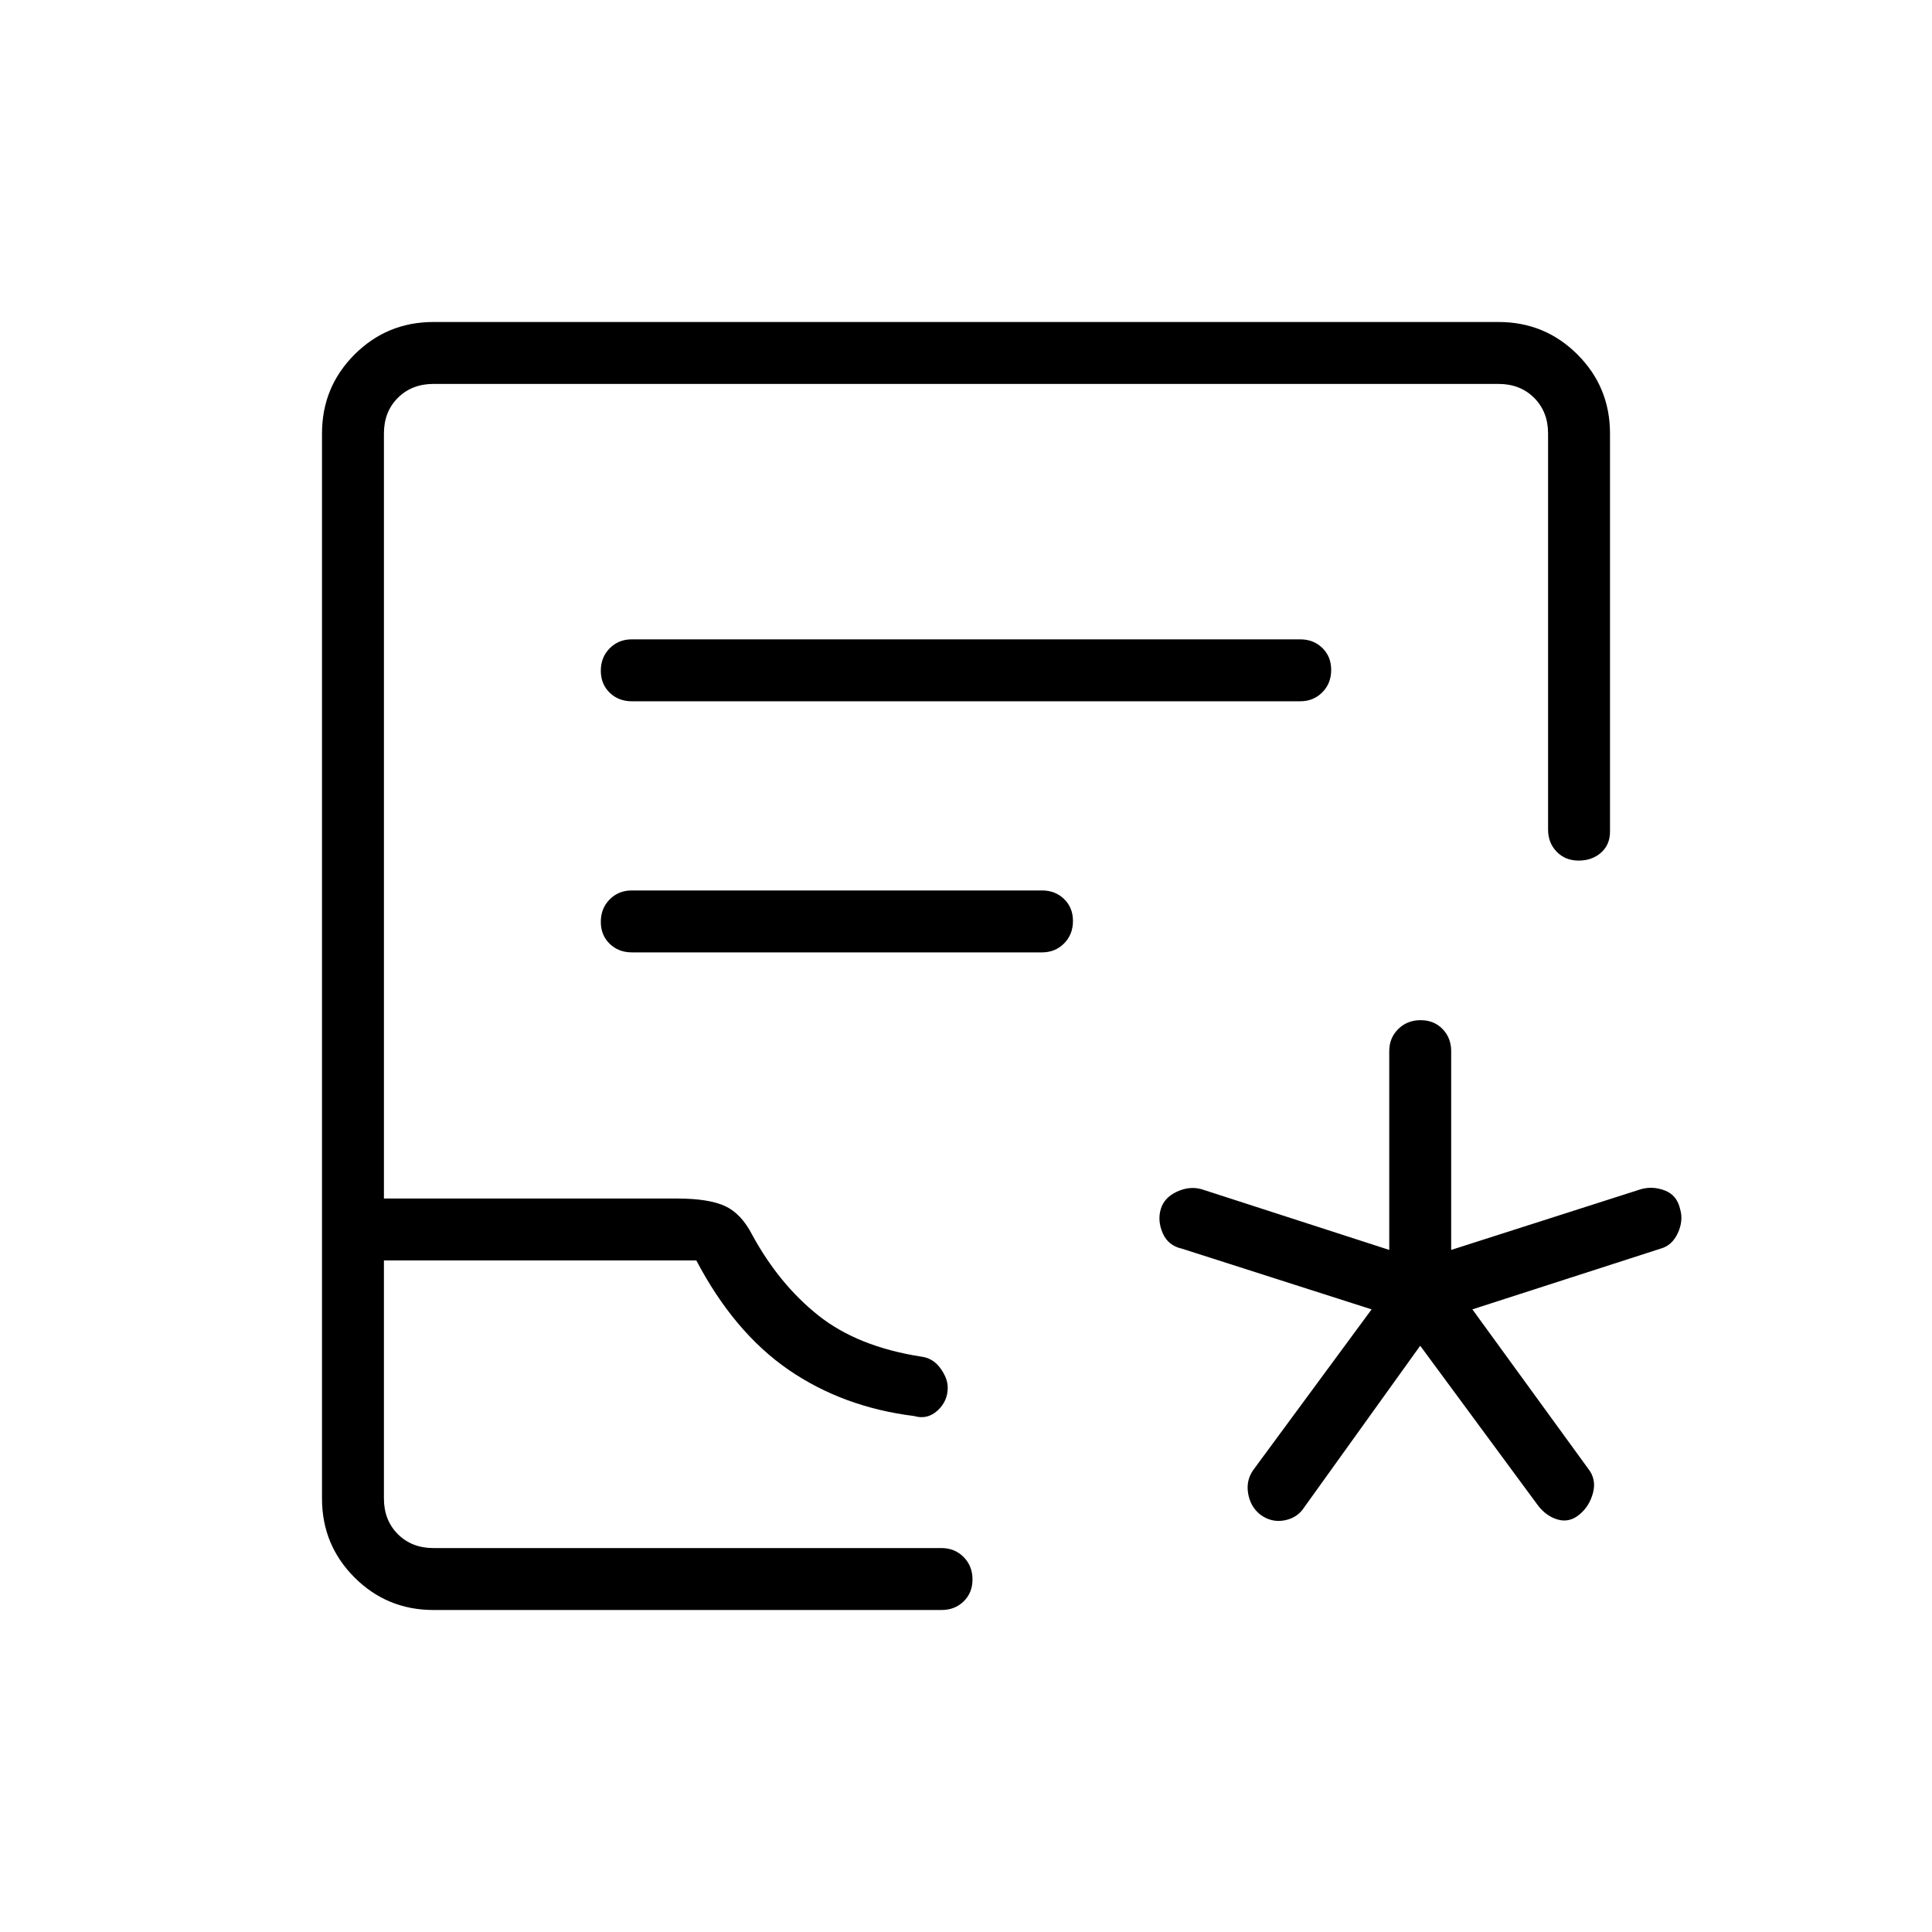 <svg xmlns="http://www.w3.org/2000/svg" width="48" height="48" viewBox="0 -960 960 960"><path d="m705.69-291.31-57.54 80.16q-3.38 5.38-9.92 6.61-6.54 1.23-12.08-2.92-4.93-3.96-6-10.67-1.07-6.72 3.08-12.1l58.31-79.15-94.23-30.16q-6.88-1.51-9.56-7.69-2.67-6.18-.98-11.93 1.69-5.76 8-8.69 6.31-2.92 12.31-1.23l93.23 30.16v-98.77q0-6.58 4.46-10.98 4.45-4.41 11.11-4.41 6.66 0 10.93 4.41 4.27 4.4 4.27 10.98v98.77l94.23-30.16q6-1.69 12.01.66 6.01 2.34 7.53 9.26 1.69 5.75-1.18 11.93-2.88 6.18-8.59 7.69l-93.46 30.16 57.53 79.15q4.16 5.23 2.43 11.92-1.73 6.69-6.73 10.85-5 4.15-10.73 2.54-5.74-1.62-9.89-7l-58.54-79.39ZM215.38-160q-23.05 0-39.22-16.16Q160-192.33 160-215.38v-529.24q0-23.05 16.16-39.22Q192.33-800 215.38-800h529.24q23.05 0 39.22 16.16Q800-767.67 800-744.62v197.85q0 6.53-4.46 10.46-4.46 3.93-11.11 3.93-6.66 0-10.93-4.41-4.27-4.4-4.27-10.98v-196.85q0-10.76-6.92-17.69-6.93-6.92-17.69-6.92H215.38q-10.76 0-17.69 6.92-6.92 6.93-6.92 17.69v380.16h145.46q16 0 24.08 3.77 8.07 3.77 13.46 14.28 13.38 24.56 32.88 40.06 19.5 15.5 50.97 20.43 5.92.69 9.61 5.73 3.69 5.05 3.69 9.71 0 6.75-5.07 11.38-5.08 4.64-11.62 2.72-35.38-4.39-62.42-23Q364.77-298 346-333.69H190.77v118.31q0 10.76 6.92 17.69 6.93 6.92 17.69 6.92h252.47q6.57 0 10.98 4.46 4.4 4.46 4.4 11.11 0 6.66-4.4 10.93-4.41 4.27-10.98 4.27H215.38Zm0-30.77h-24.61 296.31-271.7Zm98.54-420.77h332.16q6.57 0 10.98-4.46 4.4-4.45 4.4-11.11 0-6.66-4.4-10.93-4.41-4.27-10.98-4.27H313.92q-6.57 0-10.98 4.46-4.4 4.46-4.4 11.12 0 6.65 4.4 10.92 4.41 4.27 10.98 4.27Zm0 124.77h203.85q6.58 0 10.98-4.46t4.4-11.11q0-6.66-4.4-10.93t-10.98-4.27H313.92q-6.57 0-10.98 4.46-4.4 4.46-4.4 11.12 0 6.65 4.4 10.92 4.41 4.27 10.98 4.27Z"/></svg>